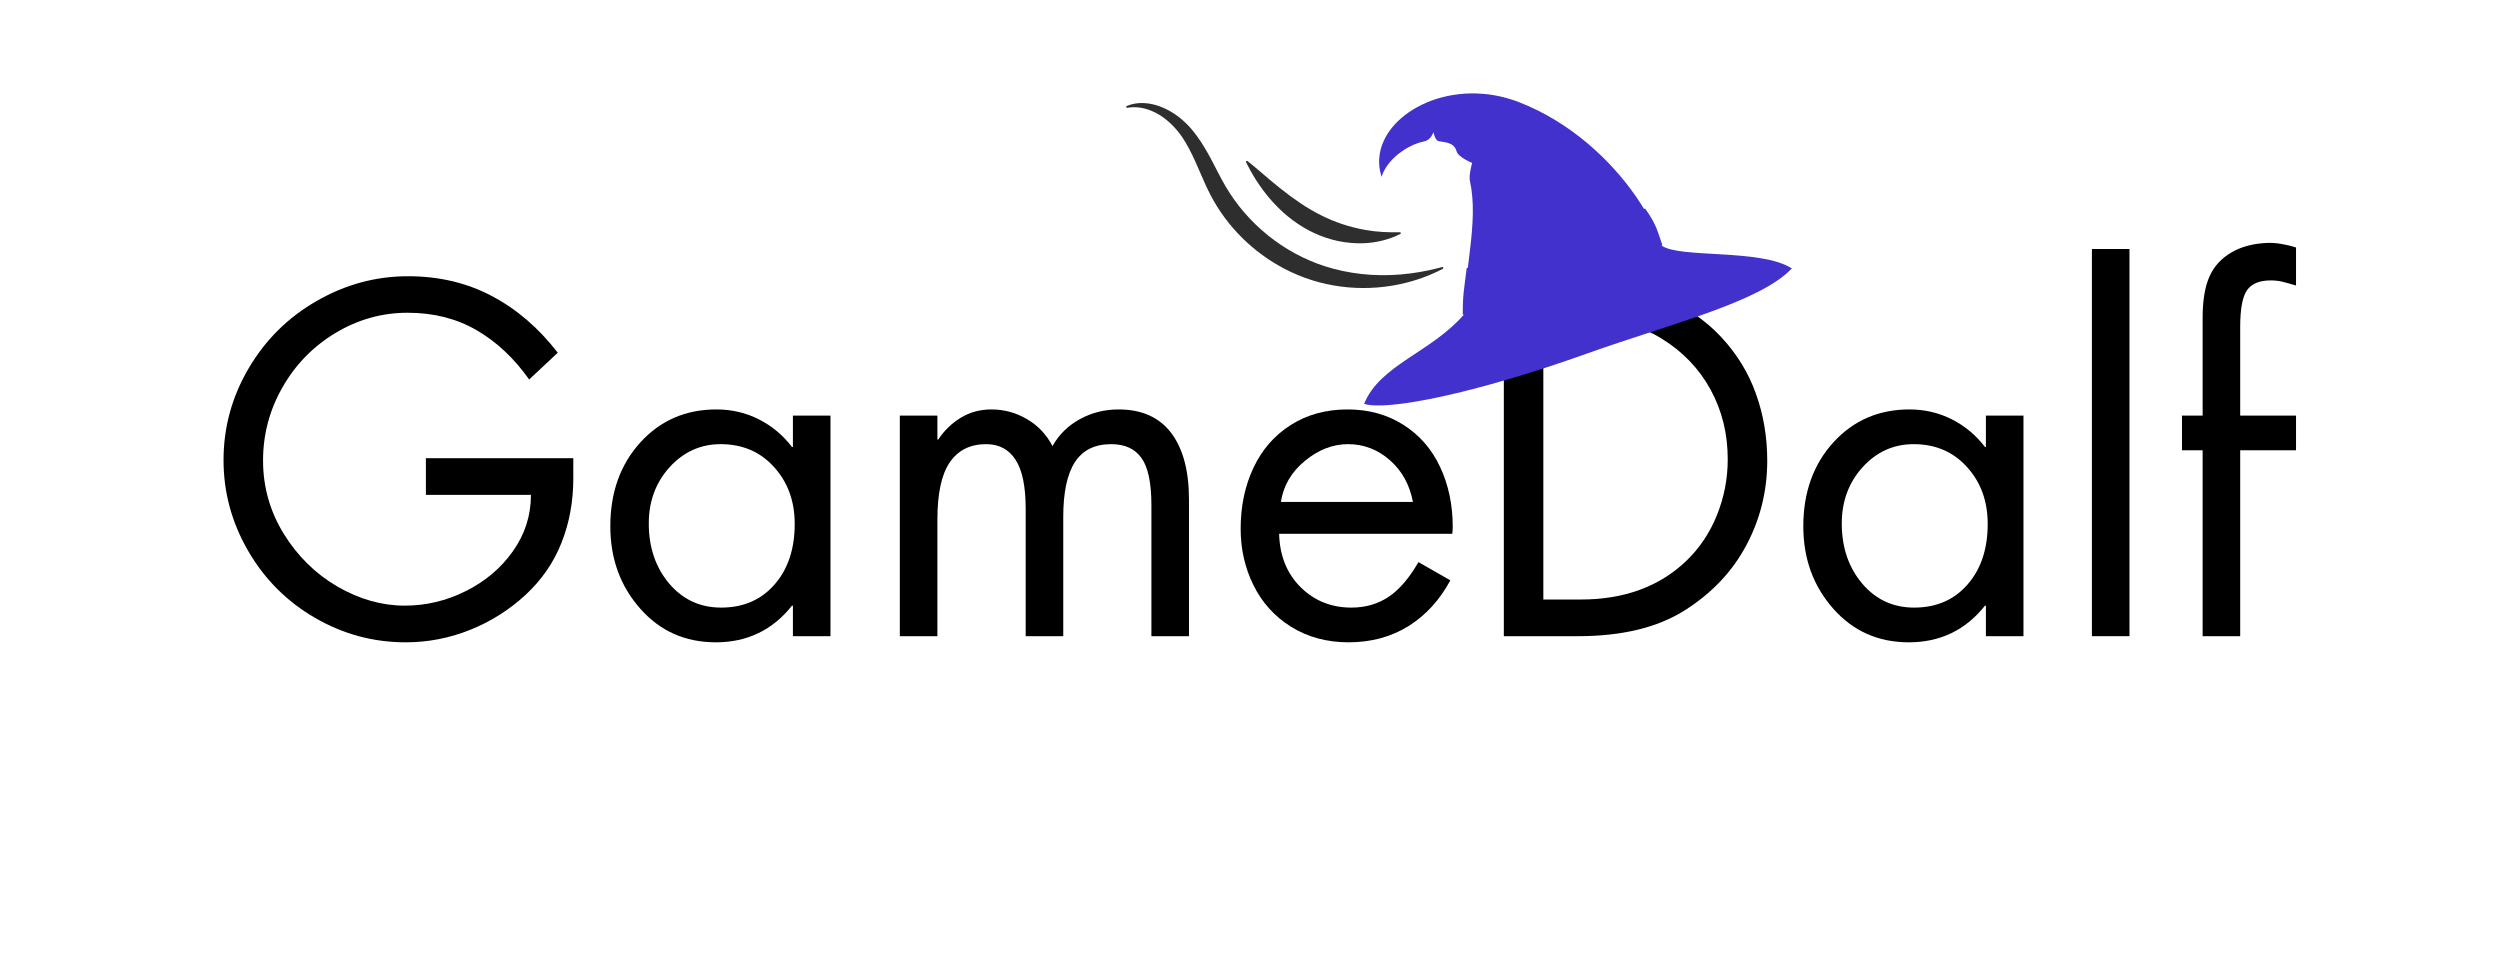 <svg xmlns="http://www.w3.org/2000/svg" xmlns:xlink="http://www.w3.org/1999/xlink" width="348" zoomAndPan="magnify" viewBox="0 0 261 102" height="136" preserveAspectRatio="xMidYMid meet" version="1.0"><defs><g/><clipPath id="24e0bdd20d"><path d="M 142 9 L 188 9 L 188 43 L 142 43 Z M 142 9 " clip-rule="nonzero"/></clipPath><clipPath id="8d38ed5423"><path d="M 136.949 12.648 L 182.672 4.176 L 188.41 35.148 L 142.691 43.621 Z M 136.949 12.648 " clip-rule="nonzero"/></clipPath><clipPath id="efcc419b6d"><path d="M 136.949 12.648 L 182.672 4.176 L 188.41 35.148 L 142.691 43.621 Z M 136.949 12.648 " clip-rule="nonzero"/></clipPath><clipPath id="3b7c462efc"><path d="M 117 10 L 151 10 L 151 31 L 117 31 Z M 117 10 " clip-rule="nonzero"/></clipPath><clipPath id="0cc9e8955a"><path d="M 151.945 13.438 L 150.41 31.371 L 116.039 28.426 L 117.574 10.492 Z M 151.945 13.438 " clip-rule="nonzero"/></clipPath><clipPath id="b7a8a74361"><path d="M 151.945 13.438 L 150.41 31.371 L 116.039 28.426 L 117.574 10.492 Z M 151.945 13.438 " clip-rule="nonzero"/></clipPath><clipPath id="f6b5da3d22"><path d="M 130 16 L 147 16 L 147 26 L 130 26 Z M 130 16 " clip-rule="nonzero"/></clipPath><clipPath id="edff7694d7"><path d="M 151.945 13.438 L 150.41 31.371 L 116.039 28.426 L 117.574 10.492 Z M 151.945 13.438 " clip-rule="nonzero"/></clipPath><clipPath id="04f4eb2cb7"><path d="M 151.945 13.438 L 150.41 31.371 L 116.039 28.426 L 117.574 10.492 Z M 151.945 13.438 " clip-rule="nonzero"/></clipPath></defs><g fill="#000000" fill-opacity="1"><g transform="translate(21.775, 66.417)"><g><path d="M 33.469 -26.797 C 31.895 -29.023 30.062 -30.742 27.969 -31.953 C 25.883 -33.16 23.488 -33.766 20.781 -33.766 C 18.102 -33.766 15.594 -33.062 13.25 -31.656 C 10.914 -30.25 9.07 -28.359 7.719 -25.984 C 6.363 -23.617 5.688 -21.066 5.688 -18.328 C 5.688 -15.578 6.41 -13.023 7.859 -10.672 C 9.316 -8.328 11.188 -6.492 13.469 -5.172 C 15.758 -3.848 18.098 -3.188 20.484 -3.188 C 22.703 -3.188 24.82 -3.691 26.844 -4.703 C 28.875 -5.711 30.516 -7.098 31.766 -8.859 C 33.023 -10.629 33.656 -12.594 33.656 -14.75 L 22.688 -14.75 L 22.688 -18.578 L 38.078 -18.578 L 38.078 -16.469 C 38.078 -14.051 37.664 -11.812 36.844 -9.75 C 36.031 -7.688 34.773 -5.867 33.078 -4.297 C 31.379 -2.734 29.453 -1.52 27.297 -0.656 C 25.141 0.207 22.898 0.641 20.578 0.641 C 17.211 0.641 14.062 -0.207 11.125 -1.906 C 8.188 -3.602 5.859 -5.93 4.141 -8.891 C 2.422 -11.848 1.562 -15.008 1.562 -18.375 C 1.562 -21.801 2.438 -25 4.188 -27.969 C 5.938 -30.945 8.305 -33.289 11.297 -35 C 14.285 -36.719 17.461 -37.578 20.828 -37.578 C 24.055 -37.578 26.969 -36.891 29.562 -35.516 C 32.164 -34.148 34.461 -32.176 36.453 -29.594 Z M 33.469 -26.797 "/></g></g></g><g fill="#000000" fill-opacity="1"><g transform="translate(61.952, 66.417)"><g><path d="M 20.828 -19.75 L 20.828 -23.031 L 24.75 -23.031 L 24.75 0 L 20.828 0 L 20.828 -3.188 L 20.734 -3.188 C 18.703 -0.633 16.051 0.641 12.781 0.641 C 9.582 0.641 6.945 -0.535 4.875 -2.891 C 2.801 -5.242 1.766 -8.102 1.766 -11.469 C 1.766 -15 2.805 -17.914 4.891 -20.219 C 6.984 -22.52 9.633 -23.672 12.844 -23.672 C 14.438 -23.672 15.91 -23.328 17.266 -22.641 C 18.629 -21.953 19.785 -20.988 20.734 -19.75 Z M 13.281 -20.047 C 11.188 -20.047 9.41 -19.242 7.953 -17.641 C 6.504 -16.035 5.781 -14.078 5.781 -11.766 C 5.781 -9.273 6.488 -7.188 7.906 -5.5 C 9.332 -3.82 11.141 -2.984 13.328 -2.984 C 15.648 -2.984 17.508 -3.785 18.906 -5.391 C 20.312 -6.992 21.016 -9.102 21.016 -11.719 C 21.016 -14.094 20.297 -16.07 18.859 -17.656 C 17.422 -19.25 15.562 -20.047 13.281 -20.047 Z M 13.281 -20.047 "/></g></g></g><g fill="#000000" fill-opacity="1"><g transform="translate(90.223, 66.417)"><g><path d="M 19.656 -19.844 C 20.332 -21.051 21.285 -21.988 22.516 -22.656 C 23.742 -23.332 25.094 -23.672 26.562 -23.672 C 28.977 -23.672 30.805 -22.852 32.047 -21.219 C 33.285 -19.582 33.906 -17.266 33.906 -14.266 L 33.906 0 L 29.984 0 L 29.984 -13.672 C 29.984 -15.992 29.641 -17.633 28.953 -18.594 C 28.273 -19.562 27.219 -20.047 25.781 -20.047 C 24.07 -20.047 22.812 -19.422 22 -18.172 C 21.188 -16.93 20.781 -15.023 20.781 -12.453 L 20.781 0 L 16.859 0 L 16.859 -13.281 C 16.859 -15.633 16.504 -17.348 15.797 -18.422 C 15.098 -19.504 14.078 -20.047 12.734 -20.047 C 11.066 -20.047 9.801 -19.414 8.938 -18.156 C 8.07 -16.895 7.641 -14.895 7.641 -12.156 L 7.641 0 L 3.719 0 L 3.719 -23.031 L 7.641 -23.031 L 7.641 -20.531 L 7.734 -20.531 C 8.359 -21.477 9.145 -22.238 10.094 -22.812 C 11.039 -23.383 12.102 -23.672 13.281 -23.672 C 14.613 -23.672 15.852 -23.332 17 -22.656 C 18.145 -21.988 19.031 -21.051 19.656 -19.844 Z M 19.656 -19.844 "/></g></g></g><g fill="#000000" fill-opacity="1"><g transform="translate(127.852, 66.417)"><g><path d="M 23.766 -10.688 L 5.688 -10.688 C 5.75 -8.395 6.5 -6.535 7.938 -5.109 C 9.375 -3.691 11.141 -2.984 13.234 -2.984 C 14.703 -2.984 16 -3.359 17.125 -4.109 C 18.25 -4.867 19.285 -6.078 20.234 -7.734 L 23.562 -5.828 C 22.457 -3.773 21 -2.18 19.188 -1.047 C 17.375 0.078 15.289 0.641 12.938 0.641 C 10.688 0.641 8.691 0.102 6.953 -0.969 C 5.223 -2.051 3.91 -3.5 3.016 -5.312 C 2.117 -7.125 1.672 -9.094 1.672 -11.219 C 1.672 -13.57 2.117 -15.695 3.016 -17.594 C 3.91 -19.488 5.207 -20.973 6.906 -22.047 C 8.602 -23.129 10.582 -23.672 12.844 -23.672 C 15.031 -23.672 16.961 -23.141 18.641 -22.078 C 20.328 -21.016 21.609 -19.551 22.484 -17.688 C 23.367 -15.82 23.812 -13.734 23.812 -11.422 C 23.812 -11.191 23.797 -10.945 23.766 -10.688 Z M 19.656 -14.016 C 19.32 -15.805 18.52 -17.258 17.25 -18.375 C 15.977 -19.488 14.523 -20.047 12.891 -20.047 C 11.285 -20.047 9.781 -19.461 8.375 -18.297 C 6.969 -17.141 6.133 -15.711 5.875 -14.016 Z M 19.656 -14.016 "/></g></g></g><g fill="#000000" fill-opacity="1"><g transform="translate(153.281, 66.417)"><g><path d="M 11.516 -36.953 C 14.91 -36.953 17.832 -36.438 20.281 -35.406 C 22.738 -34.375 24.781 -32.984 26.406 -31.234 C 28.039 -29.484 29.25 -27.516 30.031 -25.328 C 30.82 -23.141 31.219 -20.805 31.219 -18.328 C 31.219 -15.16 30.488 -12.211 29.031 -9.484 C 27.582 -6.754 25.438 -4.488 22.594 -2.688 C 19.75 -0.895 16.039 0 11.469 0 L 3.719 0 L 3.719 -36.953 Z M 11.766 -3.828 C 14.016 -3.828 16.051 -4.16 17.875 -4.828 C 19.707 -5.492 21.328 -6.492 22.734 -7.828 C 24.141 -9.172 25.219 -10.773 25.969 -12.641 C 26.719 -14.504 27.094 -16.445 27.094 -18.469 C 27.094 -21.145 26.492 -23.57 25.297 -25.75 C 24.109 -27.926 22.41 -29.695 20.203 -31.062 C 18.004 -32.438 15.039 -33.125 11.312 -33.125 L 7.844 -33.125 L 7.844 -3.828 Z M 11.766 -3.828 "/></g></g></g><g fill="#000000" fill-opacity="1"><g transform="translate(186.5, 66.417)"><g><path d="M 20.828 -19.75 L 20.828 -23.031 L 24.75 -23.031 L 24.75 0 L 20.828 0 L 20.828 -3.188 L 20.734 -3.188 C 18.703 -0.633 16.051 0.641 12.781 0.641 C 9.582 0.641 6.945 -0.535 4.875 -2.891 C 2.801 -5.242 1.766 -8.102 1.766 -11.469 C 1.766 -15 2.805 -17.914 4.891 -20.219 C 6.984 -22.52 9.633 -23.672 12.844 -23.672 C 14.438 -23.672 15.91 -23.328 17.266 -22.641 C 18.629 -21.953 19.785 -20.988 20.734 -19.75 Z M 13.281 -20.047 C 11.188 -20.047 9.41 -19.242 7.953 -17.641 C 6.504 -16.035 5.781 -14.078 5.781 -11.766 C 5.781 -9.273 6.488 -7.188 7.906 -5.5 C 9.332 -3.82 11.141 -2.984 13.328 -2.984 C 15.648 -2.984 17.508 -3.785 18.906 -5.391 C 20.312 -6.992 21.016 -9.102 21.016 -11.719 C 21.016 -14.094 20.297 -16.07 18.859 -17.656 C 17.422 -19.25 15.562 -20.047 13.281 -20.047 Z M 13.281 -20.047 "/></g></g></g><g fill="#000000" fill-opacity="1"><g transform="translate(214.771, 66.417)"><g><path d="M 7.547 -40.422 L 7.547 0 L 3.625 0 L 3.625 -40.422 Z M 7.547 -40.422 "/></g></g></g><g fill="#000000" fill-opacity="1"><g transform="translate(225.893, 66.417)"><g><path d="M 13.812 -36.609 C 13.289 -36.766 12.844 -36.891 12.469 -36.984 C 12.094 -37.086 11.66 -37.141 11.172 -37.141 C 9.992 -37.141 9.164 -36.797 8.688 -36.109 C 8.219 -35.422 7.984 -34.148 7.984 -32.297 L 7.984 -23.031 L 13.812 -23.031 L 13.812 -19.406 L 7.984 -19.406 L 7.984 0 L 4.062 0 L 4.062 -19.406 L 1.906 -19.406 L 1.906 -23.031 L 4.062 -23.031 L 4.062 -33.266 C 4.062 -35.035 4.297 -36.457 4.766 -37.531 C 5.242 -38.613 6.02 -39.461 7.094 -40.078 C 8.176 -40.703 9.488 -41.031 11.031 -41.062 C 11.52 -41.062 12.016 -41.008 12.516 -40.906 C 13.023 -40.812 13.457 -40.703 13.812 -40.578 Z M 13.812 -36.609 "/></g></g></g><g clip-path="url(#24e0bdd20d)"><g clip-path="url(#8d38ed5423)"><g clip-path="url(#efcc419b6d)"><path fill="#4231cc" d="M 165.707 36.902 C 174.465 33.777 183.746 31.547 187.07 28.02 C 183.801 25.941 175.383 26.992 173.48 25.645 C 173.48 25.637 173.477 25.629 173.473 25.621 C 173.477 25.617 173.48 25.613 173.488 25.609 C 173.504 25.594 173.523 25.578 173.531 25.566 C 173.535 25.566 173.535 25.566 173.535 25.566 C 173.543 25.559 173.547 25.551 173.551 25.547 C 173.551 25.543 173.551 25.543 173.551 25.543 C 173.551 25.539 173.547 25.535 173.535 25.535 C 173.508 25.449 173.477 25.367 173.449 25.289 C 173.438 25.25 173.422 25.207 173.41 25.172 C 173.391 25.113 173.371 25.055 173.352 25 C 173.348 24.988 173.344 24.977 173.34 24.965 C 172.938 23.785 172.789 23.277 171.773 21.797 C 171.73 21.789 171.68 21.789 171.629 21.789 C 171.625 21.789 171.621 21.789 171.621 21.789 C 171.379 21.391 171.121 20.992 170.852 20.598 C 168.105 16.59 163.84 12.727 158.652 10.691 C 158.453 10.609 158.254 10.539 158.051 10.469 C 158.023 10.461 157.992 10.449 157.965 10.441 C 157.773 10.375 157.582 10.316 157.391 10.266 C 157.355 10.254 157.32 10.242 157.285 10.234 C 157.094 10.18 156.902 10.133 156.711 10.09 C 156.684 10.082 156.652 10.074 156.625 10.07 C 156.227 9.98 155.828 9.91 155.434 9.859 C 155.406 9.855 155.375 9.852 155.348 9.848 C 155.16 9.824 154.973 9.809 154.789 9.793 C 154.75 9.789 154.715 9.785 154.68 9.785 C 154.496 9.77 154.312 9.762 154.129 9.758 C 154.098 9.754 154.07 9.754 154.043 9.754 C 153.656 9.746 153.277 9.754 152.902 9.777 C 152.875 9.781 152.844 9.781 152.816 9.785 C 152.641 9.797 152.461 9.812 152.285 9.836 C 152.254 9.84 152.223 9.844 152.188 9.848 C 152.012 9.867 151.84 9.891 151.668 9.922 C 151.641 9.926 151.613 9.93 151.59 9.934 C 151.41 9.965 151.23 10 151.055 10.035 C 151.055 10.035 151.055 10.035 151.055 10.039 C 150.875 10.074 150.703 10.117 150.531 10.164 C 150.508 10.172 150.48 10.176 150.457 10.184 C 150.293 10.227 150.133 10.273 149.973 10.324 C 149.941 10.336 149.914 10.344 149.883 10.355 C 149.723 10.406 149.566 10.461 149.414 10.516 C 149.391 10.527 149.367 10.535 149.344 10.543 C 149.184 10.605 149.023 10.668 148.867 10.734 C 148.867 10.734 148.867 10.734 148.867 10.738 C 146.324 11.836 144.492 13.75 144.07 15.918 C 144.07 15.922 144.07 15.926 144.07 15.926 C 144.066 15.945 144.062 15.965 144.062 15.984 C 144.047 16.055 144.035 16.125 144.027 16.195 C 144.023 16.23 144.02 16.262 144.016 16.297 C 144.008 16.359 144 16.426 143.996 16.488 C 143.992 16.523 143.992 16.555 143.988 16.59 C 143.984 16.66 143.984 16.73 143.98 16.801 C 143.98 16.828 143.98 16.855 143.98 16.879 C 143.98 16.977 143.984 17.074 143.988 17.172 C 143.988 17.188 143.992 17.203 143.992 17.223 C 144 17.301 144.008 17.383 144.016 17.465 C 144.02 17.496 144.023 17.531 144.031 17.562 C 144.039 17.629 144.051 17.695 144.062 17.766 C 144.07 17.801 144.074 17.832 144.082 17.867 C 144.098 17.938 144.113 18.008 144.129 18.074 C 144.137 18.105 144.145 18.137 144.152 18.168 C 144.18 18.266 144.207 18.367 144.238 18.465 C 144.734 16.785 146.734 15.168 148.695 14.758 C 149.422 14.602 149.648 13.785 149.648 13.785 C 149.648 13.785 149.812 14.672 150.207 14.742 C 150.887 14.867 151.82 14.867 152.062 15.789 C 152.227 16.41 153.691 17.012 153.691 17.012 C 153.691 17.012 153.324 18.281 153.457 18.883 C 153.949 21.098 153.77 23.492 153.484 25.949 C 153.406 26.613 153.324 27.281 153.242 27.949 C 153.203 27.965 153.156 27.977 153.121 27.992 C 152.859 30.246 152.711 30.57 152.711 32.855 C 152.711 32.855 152.758 32.852 152.836 32.84 C 149.379 36.816 144.047 38.094 142.414 42.164 C 144.781 42.926 153.938 41.105 165.707 36.902 " fill-opacity="1" fill-rule="nonzero"/></g></g></g><g clip-path="url(#3b7c462efc)"><g clip-path="url(#0cc9e8955a)"><g clip-path="url(#b7a8a74361)"><path fill="#2e2e2e" d="M 117.648 11.059 C 118.754 10.594 120.027 10.703 121.133 11.125 C 122.445 11.617 123.594 12.512 124.484 13.59 C 124.559 13.68 124.645 13.785 124.711 13.871 C 124.816 14.008 124.938 14.164 125.031 14.301 C 125.566 15.047 126.035 15.859 126.465 16.668 C 126.957 17.59 127.43 18.566 127.957 19.465 C 130.246 23.371 133.992 26.395 138.297 27.789 C 139.535 28.188 140.816 28.457 142.113 28.602 C 144.828 28.91 147.586 28.652 150.227 27.969 C 150.227 27.969 150.387 27.926 150.387 27.926 C 150.387 27.926 150.469 27.906 150.469 27.906 C 150.469 27.906 150.551 27.887 150.551 27.887 C 150.551 27.887 150.57 27.883 150.57 27.883 C 150.625 27.867 150.676 27.902 150.688 27.953 C 150.699 28 150.68 28.043 150.641 28.062 C 150.25 28.266 149.855 28.453 149.453 28.625 C 148.141 29.184 146.766 29.586 145.359 29.82 C 141.27 30.504 137.031 29.785 133.438 27.695 C 133.309 27.625 133.074 27.48 132.945 27.402 C 132.844 27.34 132.695 27.246 132.594 27.18 C 132.285 26.977 131.949 26.746 131.648 26.52 C 130.992 26.035 130.355 25.488 129.77 24.918 C 128.395 23.574 127.227 22.012 126.348 20.301 C 125.551 18.758 124.973 17.102 124.16 15.566 C 124.043 15.344 123.895 15.078 123.766 14.863 C 123.699 14.758 123.582 14.562 123.508 14.453 C 123.508 14.453 123.422 14.32 123.422 14.32 C 123.422 14.32 123.375 14.254 123.375 14.254 C 123.367 14.242 123.363 14.23 123.355 14.219 L 123.332 14.188 C 123.332 14.188 123.238 14.055 123.238 14.055 C 123.238 14.055 123.141 13.93 123.141 13.93 C 122.754 13.418 122.309 12.953 121.816 12.547 C 121.445 12.242 121.043 11.973 120.617 11.758 C 120.098 11.492 119.531 11.301 118.953 11.227 C 118.535 11.172 118.105 11.184 117.688 11.258 C 117.633 11.266 117.582 11.23 117.574 11.176 C 117.566 11.129 117.59 11.086 117.633 11.066 C 117.633 11.066 117.648 11.059 117.648 11.059 Z M 117.648 11.059 " fill-opacity="1" fill-rule="nonzero"/></g></g></g><g clip-path="url(#f6b5da3d22)"><g clip-path="url(#edff7694d7)"><g clip-path="url(#04f4eb2cb7)"><path fill="#2e2e2e" d="M 130.266 16.836 C 131.207 17.578 132.18 18.461 133.098 19.207 C 133.305 19.375 133.562 19.586 133.77 19.75 C 136.477 21.906 139.121 23.402 142.559 24.008 C 143.746 24.223 144.926 24.27 146.152 24.246 C 146.203 24.246 146.246 24.285 146.246 24.34 C 146.246 24.375 146.227 24.41 146.191 24.426 C 146.055 24.496 145.777 24.625 145.633 24.684 C 144.586 25.121 143.457 25.355 142.324 25.395 C 138.707 25.512 135.434 23.852 133.012 21.234 C 131.895 20.035 130.965 18.664 130.227 17.203 C 130.227 17.203 130.09 16.93 130.09 16.93 C 130.066 16.883 130.086 16.824 130.133 16.801 C 130.168 16.785 130.203 16.789 130.234 16.812 C 130.234 16.812 130.266 16.836 130.266 16.836 Z M 130.266 16.836 " fill-opacity="1" fill-rule="nonzero"/></g></g></g></svg>
